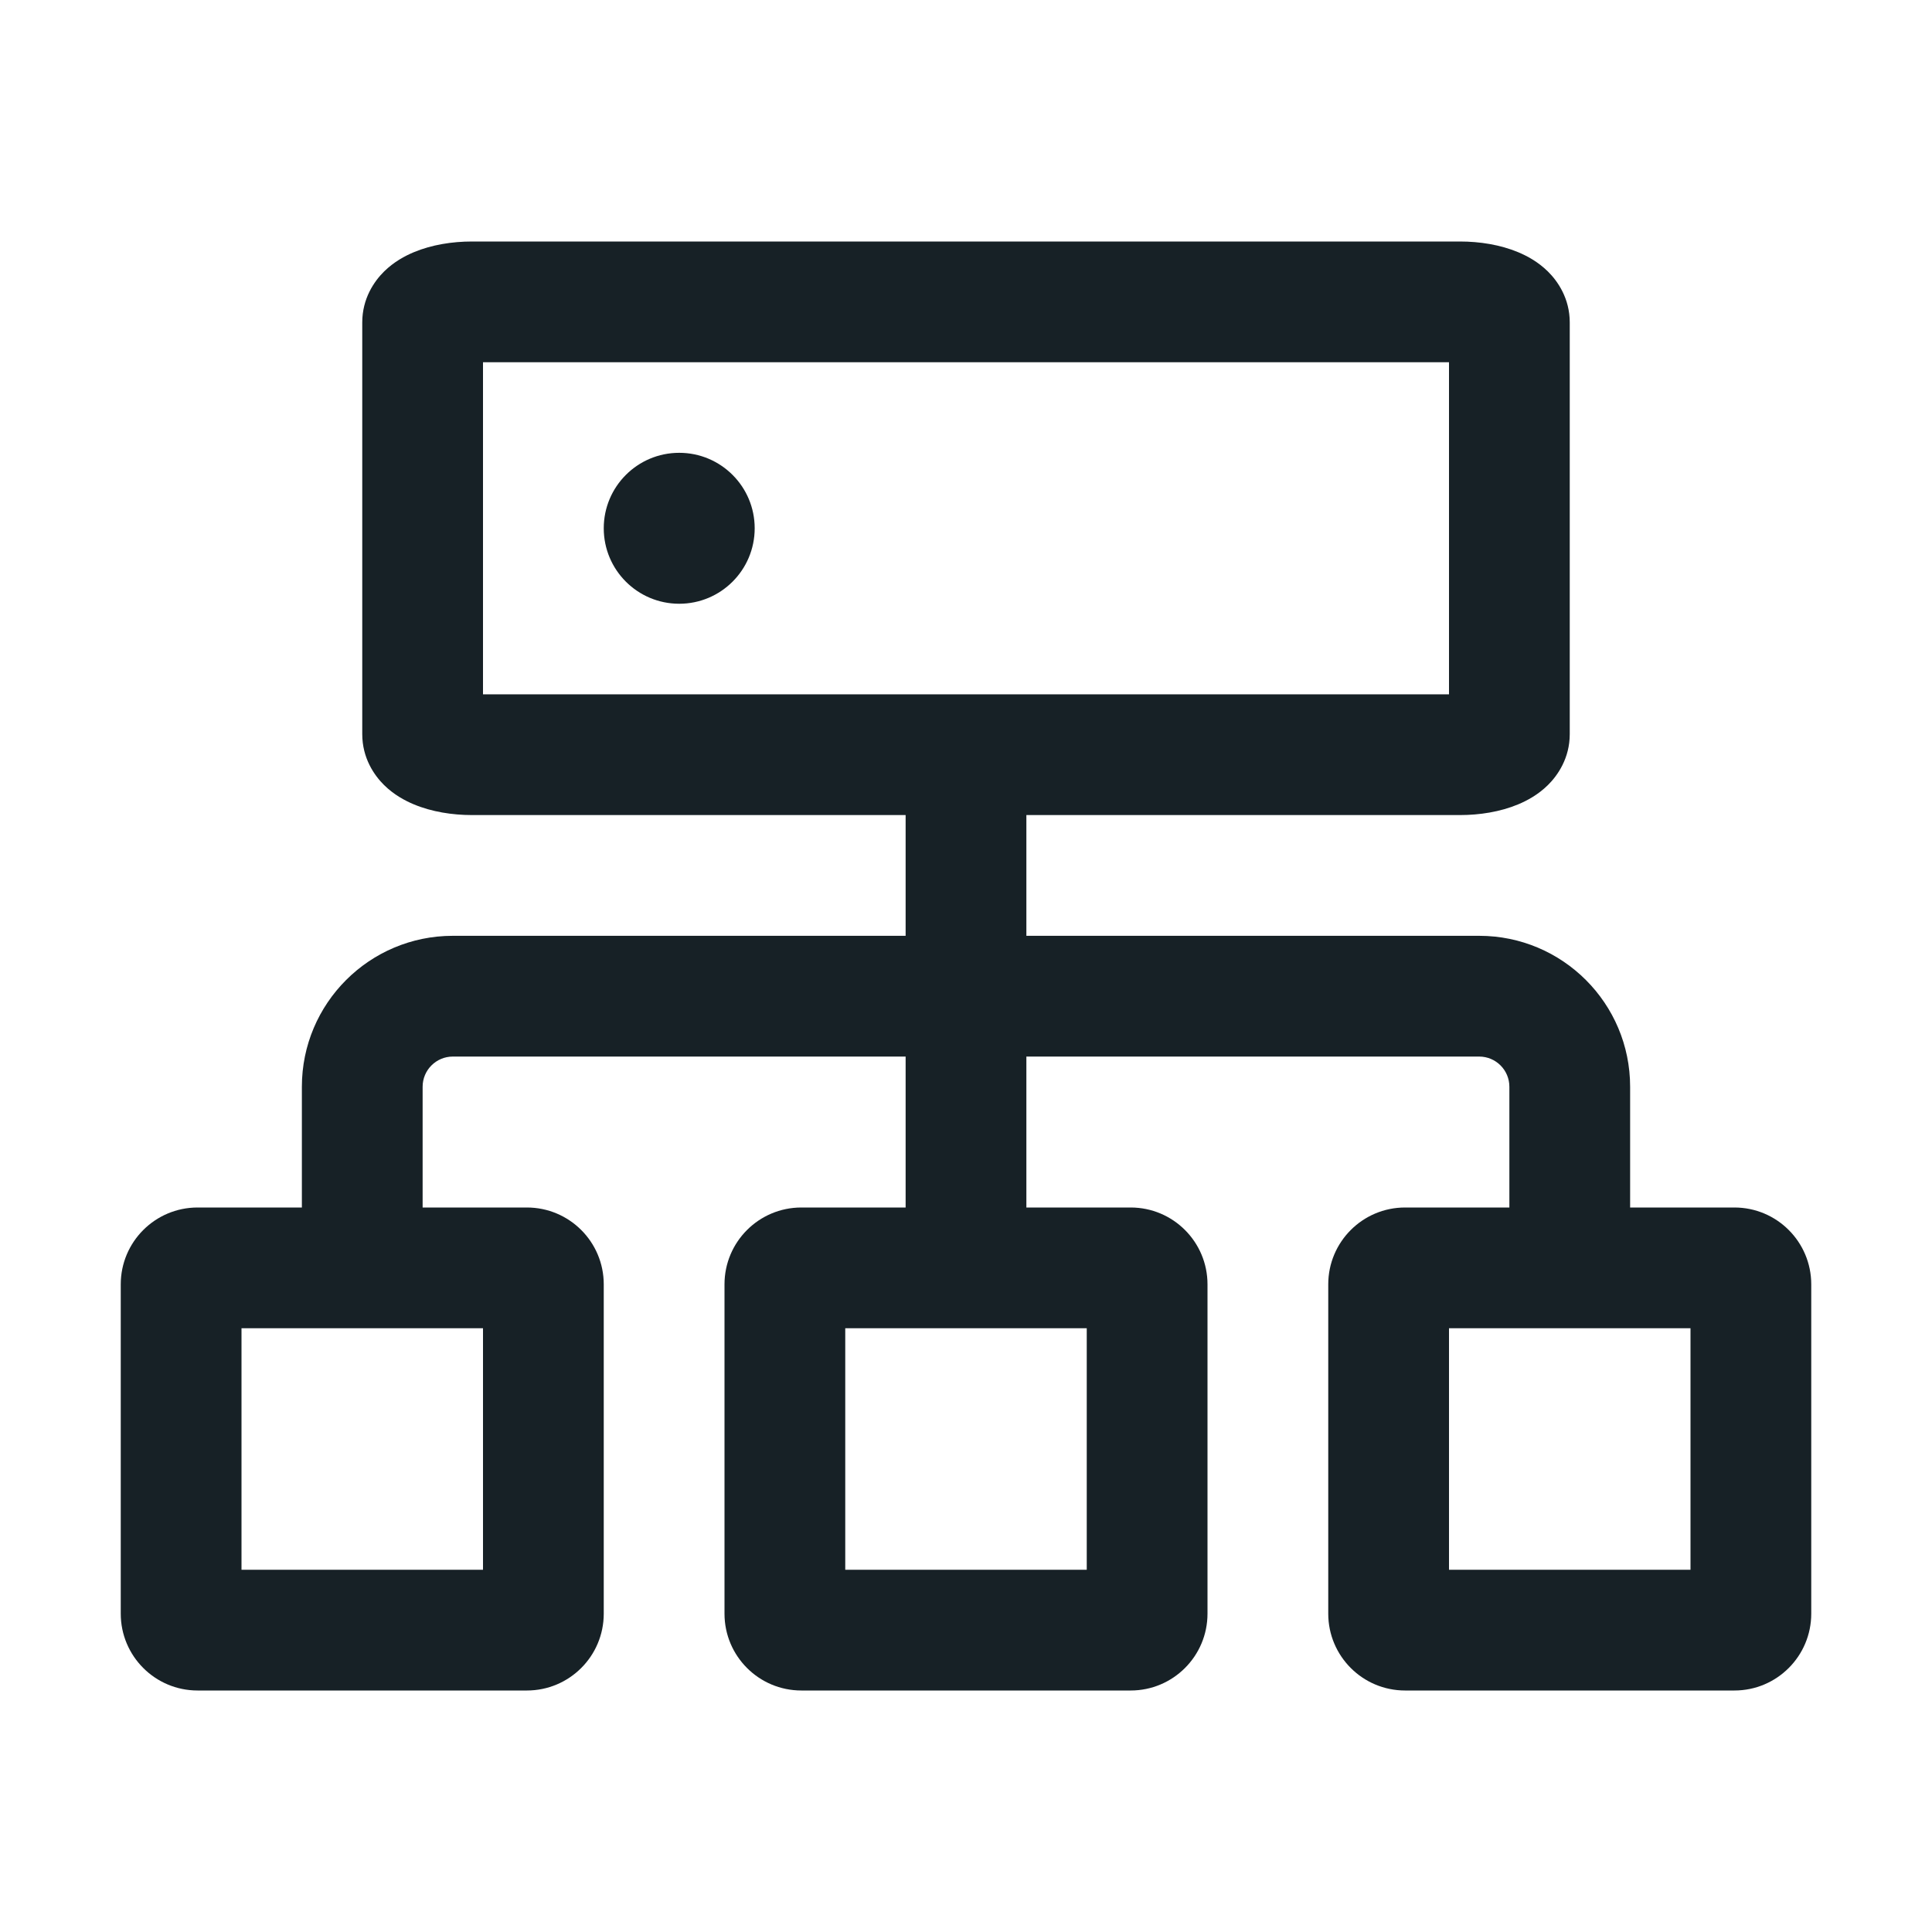 <svg width="64" height="64" viewBox="0 0 64 64" fill="none" xmlns="http://www.w3.org/2000/svg">
<path fill-rule="evenodd" clip-rule="evenodd" d="M16 12V23H48V12H16ZM13.71 8.354C14.304 8.106 14.986 8 15.636 8H48.364C49.014 8 49.696 8.106 50.29 8.354C50.583 8.476 50.95 8.672 51.275 8.992C51.607 9.319 52 9.891 52 10.682V24.318C52 25.109 51.607 25.681 51.275 26.008C50.95 26.328 50.583 26.524 50.29 26.646C49.696 26.894 49.014 27 48.364 27H15.636C14.986 27 14.304 26.894 13.71 26.646C13.417 26.524 13.05 26.328 12.725 26.008C12.393 25.681 12 25.109 12 24.318V10.682C12 9.891 12.393 9.319 12.725 8.992C13.05 8.672 13.417 8.476 13.71 8.354Z" fill="#172126"/>
<path fill-rule="evenodd" clip-rule="evenodd" d="M8 44V52H16V44H8ZM4 42.545C4 41.14 5.14 40 6.545 40H17.454C18.86 40 20 41.14 20 42.545V53.455C20 54.86 18.86 56 17.454 56H6.545C5.14 56 4 54.86 4 53.455V42.545Z" fill="#172126"/>
<path fill-rule="evenodd" clip-rule="evenodd" d="M28 44V52H36V44H28ZM24 42.545C24 41.14 25.14 40 26.546 40H37.455C38.86 40 40 41.14 40 42.545V53.455C40 54.86 38.86 56 37.455 56H26.546C25.14 56 24 54.86 24 53.455V42.545Z" fill="#172126"/>
<path fill-rule="evenodd" clip-rule="evenodd" d="M48 44V52H56V44H48ZM44 42.545C44 41.14 45.14 40 46.545 40H57.455C58.86 40 60 41.14 60 42.545V53.455C60 54.86 58.86 56 57.455 56H46.545C45.14 56 44 54.86 44 53.455V42.545Z" fill="#172126"/>
<path d="M25 17.5C25 18.881 23.881 20 22.5 20C21.119 20 20 18.881 20 17.5C20 16.119 21.119 15 22.5 15C23.881 15 25 16.119 25 17.5Z" fill="#172126"/>
<path fill-rule="evenodd" clip-rule="evenodd" d="M10 36C10 33.239 12.239 31 15 31H49C51.761 31 54 33.239 54 36V42H50V36C50 35.448 49.552 35 49 35H15C14.448 35 14 35.448 14 36V42H10V36Z" fill="#172126"/>
<path fill-rule="evenodd" clip-rule="evenodd" d="M34 25V42H30V25H34Z" fill="#172126"/>
</svg>
